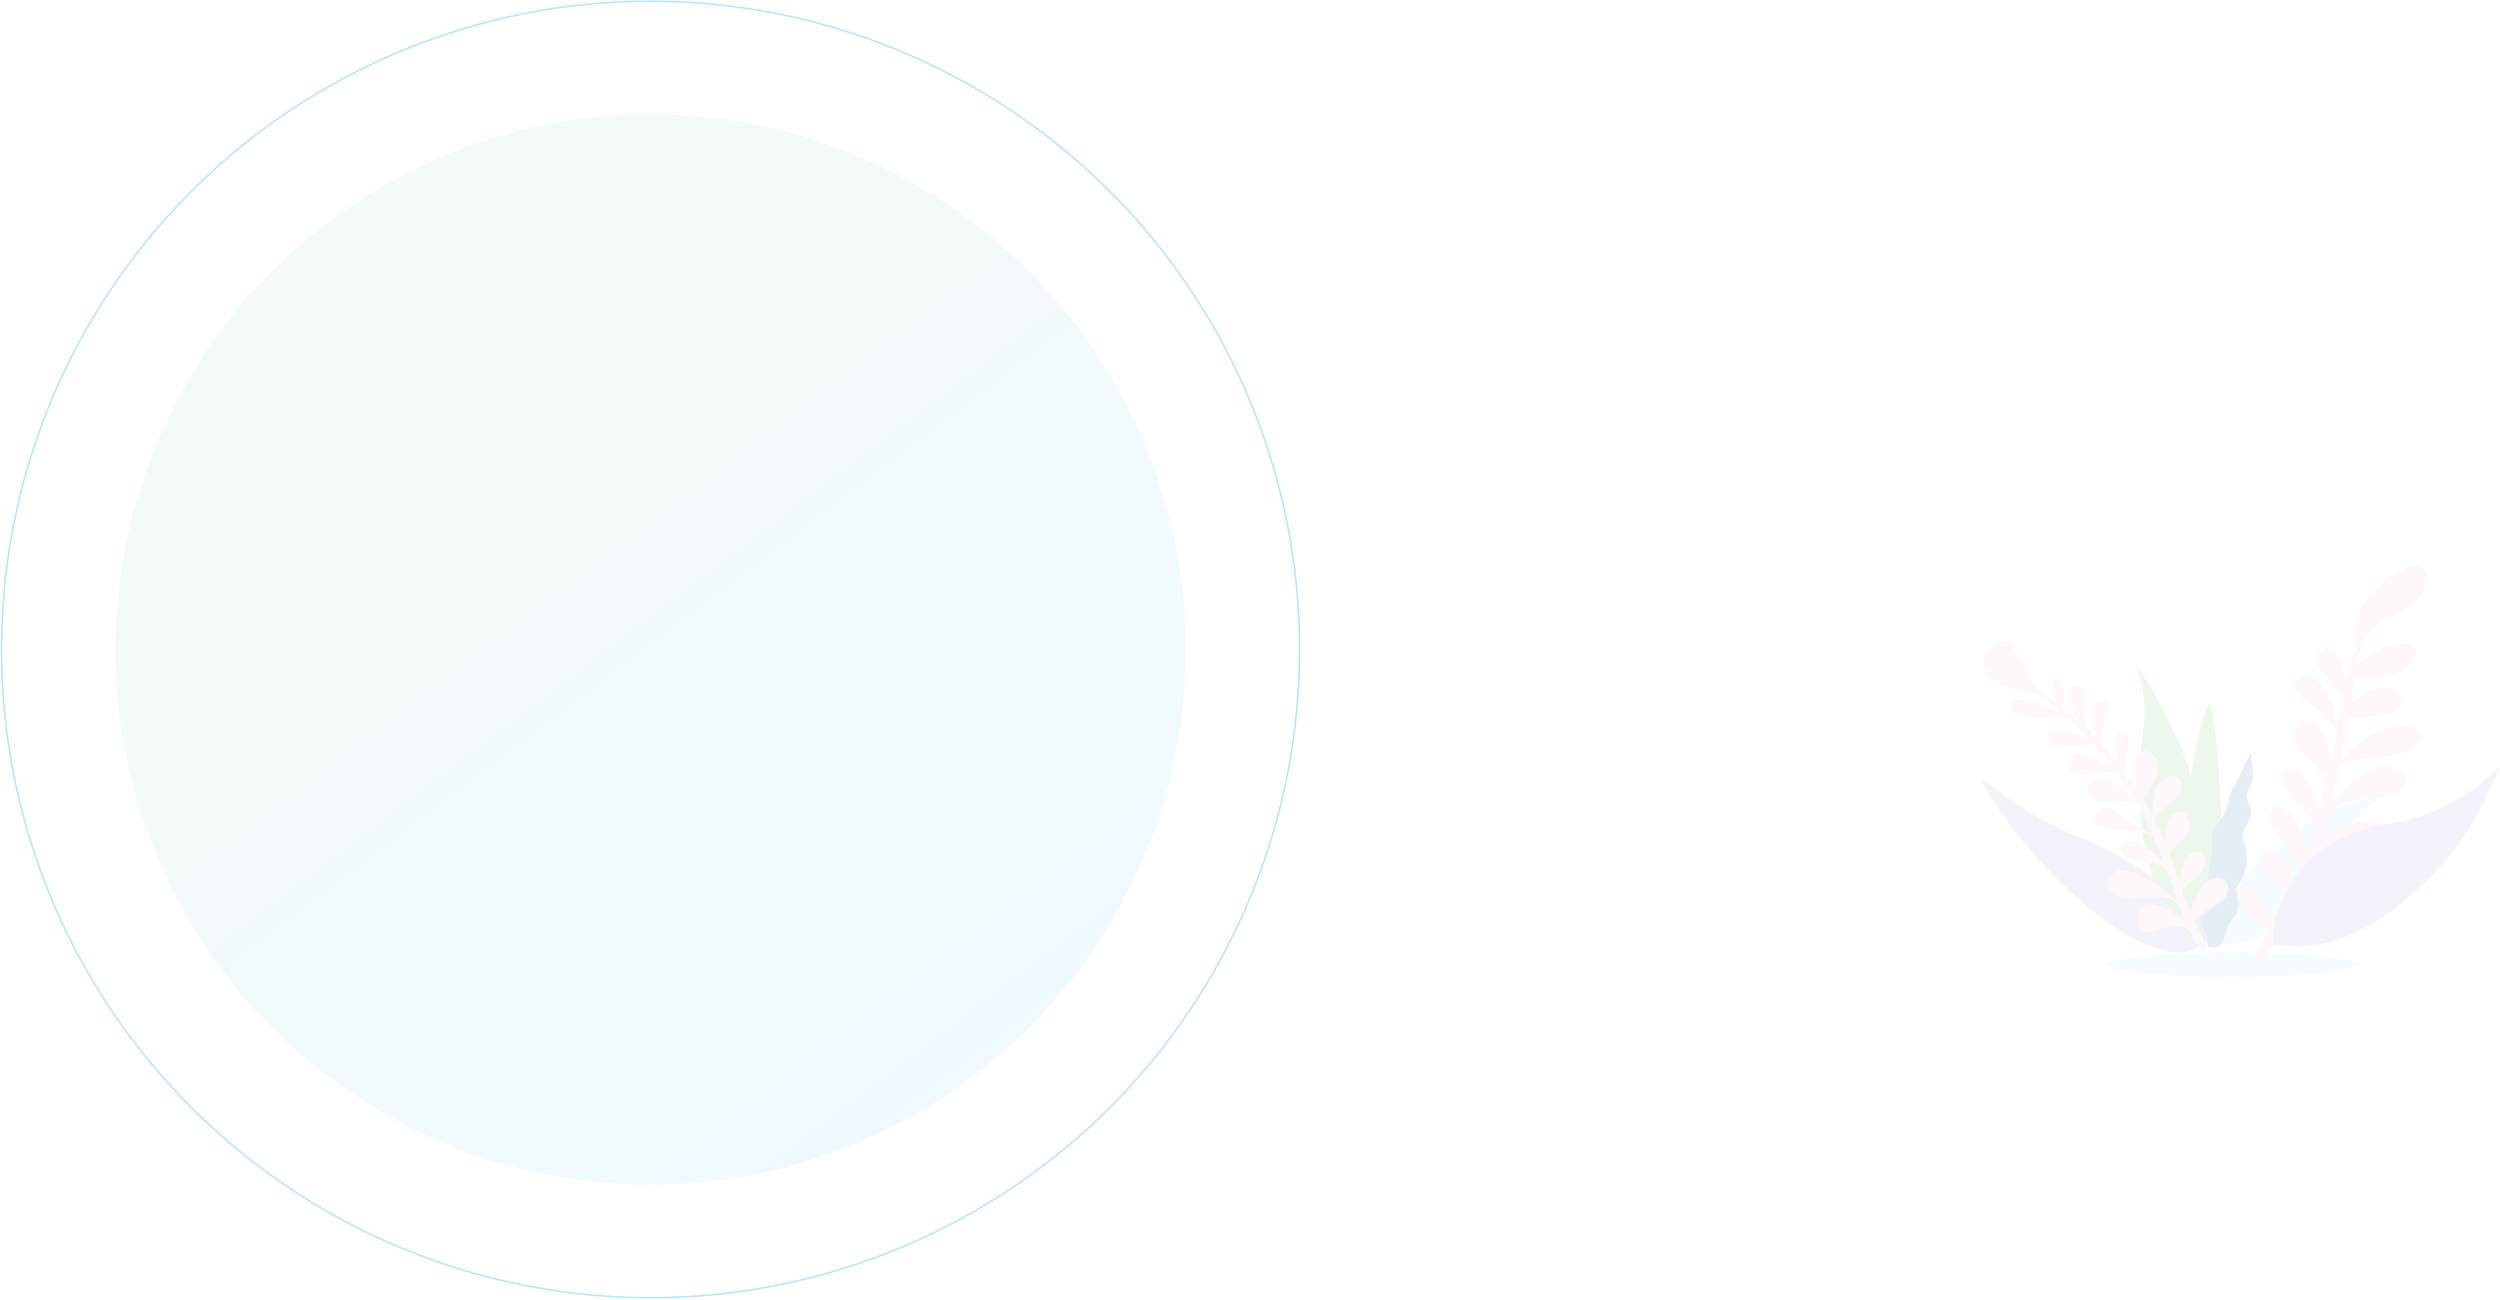 <svg width="1614" height="839" viewBox="0 0 1614 839" fill="none" xmlns="http://www.w3.org/2000/svg">
<g opacity="0.104">
<ellipse cx="1441.5" cy="622.795" rx="81" ry="8" fill="#B3E5FC"/>
<path fill-rule="evenodd" clip-rule="evenodd" d="M1344.33 541.416C1305.67 525.758 1288.95 508.535 1278.5 502.795C1309.32 560.728 1392.4 636.927 1423.22 608.743C1431.58 601.436 1398.15 563.338 1344.33 541.416Z" fill="#9083D5"/>
<path fill-rule="evenodd" clip-rule="evenodd" d="M1425.52 609.55C1426.04 613.735 1483.56 609.55 1502.38 562.479C1517.54 525.869 1529.57 520.638 1539.5 512.795C1464.73 524.301 1424.47 599.089 1425.52 609.55Z" fill="#B3E5FC"/>
<path fill-rule="evenodd" clip-rule="evenodd" d="M1562.26 365.075C1560.24 364.399 1557.55 365.075 1555.53 365.751C1535.35 372.499 1515.85 394.766 1521.23 418.385C1517.87 425.806 1515.85 433.23 1513.83 442.001C1513.83 435.253 1513.16 427.155 1507.78 421.756C1501.05 415.008 1496.34 419.731 1496.34 426.48C1496.34 433.228 1499.71 434.577 1504.41 439.976C1508.45 444.026 1510.47 448.749 1512.49 450.098C1511.81 452.797 1511.81 455.497 1511.14 458.196C1510.47 462.246 1509.8 466.293 1509.12 470.343C1508.45 468.318 1508.45 466.293 1508.45 465.62C1506.43 457.522 1504.41 448.076 1497.69 440.652C1490.96 433.904 1482.22 434.579 1481.54 442.677C1480.87 449.425 1490.29 453.472 1496.34 458.196C1503.07 463.595 1505.76 468.318 1509.12 472.365C1507.78 479.114 1506.43 485.862 1505.09 492.61C1504.41 484.513 1501.05 475.066 1497.69 469.667C1490.96 460.221 1482.89 466.969 1481.54 473.717C1480.2 481.139 1486.93 486.538 1492.31 491.937C1496.34 495.987 1500.38 501.383 1502.4 504.084C1501.72 507.458 1500.38 510.832 1499.71 514.207C1499.03 516.905 1498.36 519.606 1497.69 522.304C1496.34 515.556 1492.98 508.807 1488.94 504.084C1486.25 501.386 1482.21 495.311 1478.18 495.987C1472.8 495.987 1472.8 502.735 1474.14 506.782C1477.51 516.229 1490.29 523.653 1494.99 531.75C1492.98 538.499 1490.96 544.571 1488.27 551.319C1488.27 543.898 1484.9 535.124 1482.89 530.401C1480.87 526.351 1476.83 521.628 1472.12 520.955C1466.74 520.279 1464.73 525.678 1466.07 530.401C1467.42 535.124 1470.78 539.848 1474.14 543.898C1477.51 548.621 1480.87 555.369 1484.9 559.417C1483.56 562.115 1482.21 565.489 1481.54 568.19C1481.54 568.866 1480.87 569.539 1480.87 569.539C1480.19 567.514 1479.52 565.489 1479.52 564.14C1478.18 559.417 1476.16 554.693 1471.45 551.992C1466.74 549.292 1460.69 548.618 1459.34 551.992C1458 554.691 1460.02 559.414 1462.71 562.788C1465.4 566.162 1469.43 568.187 1472.8 571.561C1474.81 573.586 1476.16 575.611 1477.5 577.634C1474.14 584.382 1470.78 590.454 1467.41 596.527C1466.07 591.128 1462.03 582.357 1460.69 580.332C1458.67 576.958 1455.3 573.584 1451.27 572.235C1447.23 570.885 1443.2 571.559 1441.85 574.26C1440.51 577.634 1443.2 581.681 1446.56 584.382C1448.58 586.407 1460.69 598.552 1464.72 600.577C1461.36 606.649 1458 612.724 1454.63 618.796C1453.29 620.821 1457.32 624.195 1458.67 622.17C1464.72 615.422 1469.43 608.001 1474.14 599.903C1476.83 600.579 1480.19 599.227 1482.89 599.903C1487.59 601.252 1492.98 603.277 1497.68 604.627C1502.39 605.302 1507.77 604.627 1509.12 599.903C1509.12 598.554 1509.12 597.205 1508.45 595.853C1506.43 591.803 1501.05 589.781 1497.01 589.781C1490.28 589.105 1482.89 590.457 1476.83 593.155C1479.52 587.756 1482.21 582.359 1484.23 577.636C1484.9 577.636 1485.57 576.96 1485.57 576.96C1488.26 575.611 1490.96 574.262 1494.32 574.262C1497.01 574.262 1499.7 574.938 1502.39 575.611C1506.43 576.287 1509.79 576.96 1513.15 576.96C1517.19 576.96 1521.22 576.285 1523.24 573.586C1525.26 570.888 1525.26 566.165 1521.9 563.464C1519.88 561.439 1516.52 560.766 1513.83 560.766C1505.75 560.09 1498.36 562.791 1492.97 566.838C1490.28 568.863 1488.27 570.888 1486.25 572.91C1488.94 566.162 1491.63 559.414 1494.32 551.992C1497.01 551.317 1500.37 550.643 1503.74 550.643C1508.44 550.643 1512.48 550.643 1517.19 551.319C1521.23 551.319 1525.93 551.319 1529.3 550.643C1535.35 548.618 1539.39 543.895 1539.39 538.496C1539.39 536.471 1539.39 533.097 1537.37 531.748C1534.68 529.723 1531.32 529.05 1528.62 529.723C1519.88 530.399 1512.48 533.097 1505.75 537.144C1503.74 538.493 1500.37 541.194 1497.01 543.893C1499.03 537.144 1501.05 531.072 1503.06 524.324C1509.11 520.274 1515.84 516.902 1524.59 515.551C1529.3 514.875 1534.68 514.875 1539.39 514.201C1544.09 513.526 1548.8 512.176 1551.49 508.802C1553.51 506.104 1554.18 501.381 1550.82 498.68C1550.15 498.004 1548.8 497.331 1547.46 496.655C1538.71 492.605 1530.64 495.979 1524.59 500.705C1518.53 505.428 1509.79 512.176 1505.08 519.598C1507.1 510.825 1509.12 502.727 1511.13 493.957C1515.17 491.258 1521.22 490.583 1525.93 489.907C1534.68 488.558 1544.09 488.558 1552.17 485.857C1557.55 483.832 1562.26 481.134 1563.6 476.41C1563.6 475.735 1564.27 475.061 1563.6 473.712C1562.93 472.363 1560.91 471.014 1559.56 470.338C1555.53 468.313 1550.82 468.313 1546.78 468.989C1536.69 470.338 1527.95 475.061 1520.55 481.136C1517.19 484.51 1513.82 487.884 1511.13 491.258C1513.15 483.161 1514.5 474.388 1515.84 465.617C1515.84 464.941 1515.84 464.268 1515.84 463.592C1521.89 463.592 1527.95 462.243 1534 462.243C1540.06 461.567 1546.11 460.894 1549.47 456.844C1550.15 455.495 1550.82 453.47 1550.82 452.121C1550.14 448.747 1546.78 446.048 1543.42 444.699C1540.06 443.35 1536.69 444.023 1534 444.699C1529.97 445.375 1523.24 449.423 1517.86 453.472C1518.53 448.749 1519.2 443.35 1519.88 438.627C1528.62 436.602 1538.04 437.951 1546.11 435.253C1552.84 433.228 1557.55 429.18 1559.57 423.106C1560.24 421.756 1560.24 419.056 1558.89 417.706C1557.55 416.357 1555.53 415.681 1554.18 415.681C1545.44 415.006 1537.37 417.706 1531.31 421.754C1529.3 423.103 1523.24 427.153 1520.55 431.2C1522.57 423.103 1525.26 415.681 1529.97 408.933C1533.33 405.559 1536.7 402.185 1540.73 400.16C1546.11 397.462 1551.49 394.761 1556.2 391.387C1560.91 388.013 1564.95 383.289 1566.29 377.89C1568.99 373.172 1566.97 367.1 1562.26 365.075Z" fill="#F8BBD0"/>
<path fill-rule="evenodd" clip-rule="evenodd" d="M1414.24 501.265C1412.66 487.602 1387.4 438.729 1379.5 429.795C1393.19 475.516 1373.71 467.632 1384.24 544.885C1387.4 568.008 1403.71 604.795 1417.4 604.795C1430.03 604.795 1430.56 587.978 1432.66 582.198C1437.4 566.431 1432.14 462.905 1426.35 453.445C1417.93 472.362 1415.29 498.111 1414.24 501.265Z" fill="#4CAF50"/>
<path fill-rule="evenodd" clip-rule="evenodd" d="M1453.49 485.795C1448.83 492.592 1446.76 500.957 1442.1 507.754C1438.48 512.982 1439 520.301 1435.9 525.53C1433.31 531.28 1428.13 533.894 1427.62 541.737C1427.62 545.396 1428.65 548.534 1428.14 551.67C1427.62 555.853 1426.07 559.513 1426.07 564.217C1426.07 567.355 1427.1 570.491 1427.1 573.105C1427.1 581.47 1414.16 595.064 1424.51 602.383C1423.99 609.181 1425.03 611.795 1428.65 611.795C1436.42 611.795 1435.9 603.952 1437.45 599.771C1439 594.543 1444.69 591.407 1445.21 584.609C1445.73 580.95 1443.66 576.767 1443.66 573.631C1444.18 571.017 1446.25 569.971 1447.28 567.881C1450.39 562.652 1450.9 556.379 1450.39 550.629C1450.39 546.969 1447.28 541.741 1447.8 538.605C1448.83 532.331 1454.53 530.762 1452.97 522.398C1452.46 519.784 1450.39 516.648 1450.39 514.034C1450.39 511.419 1452.46 509.329 1452.97 507.236C1456.08 499.911 1453.49 492.592 1453.49 485.795V485.795Z" fill="#01579B"/>
<path fill-rule="evenodd" clip-rule="evenodd" d="M1428.27 567.516C1421.42 570.148 1415.62 580.151 1414.04 589.628C1412.46 584.89 1410.35 580.678 1408.77 575.941C1411.94 569.623 1420.37 566.991 1423 559.093C1425.64 550.671 1417.73 546.458 1411.94 553.303C1409.3 556.463 1407.72 564.358 1407.19 570.15C1406.14 566.991 1404.56 562.253 1403.5 559.095C1402.45 556.463 1401.4 553.305 1400.34 550.673C1404.56 544.883 1416.15 540.143 1413.52 530.141C1411.41 523.296 1403.5 521.718 1400.34 529.088C1398.76 532.773 1397.71 538.565 1397.71 543.828C1395.6 538.563 1393.49 533.298 1390.85 528.561C1395.07 521.191 1409.3 516.453 1408.24 506.449C1407.19 498.026 1397.18 500.658 1393.49 506.449C1389.8 512.239 1389.8 519.611 1389.8 526.981C1387.69 523.296 1386.11 519.611 1384 515.926C1386.64 509.081 1394.54 502.238 1393.49 493.814C1391.91 485.391 1382.42 480.126 1378.74 490.654C1376.63 496.444 1377.68 502.762 1379.79 509.079C1377.15 505.394 1374.52 501.182 1371.88 497.497C1371.88 494.864 1371.88 491.179 1372.94 487.494C1373.99 483.282 1375.57 478.544 1373.47 474.859C1369.78 468.015 1365.56 473.807 1365.56 479.597C1365.03 483.809 1366.61 488.02 1368.19 492.759C1365.03 488.547 1359.76 482.757 1356.6 479.072C1356.07 470.649 1368.19 448.537 1354.49 453.275C1348.17 455.38 1350.8 469.069 1353.96 476.439C1351.86 474.334 1347.11 469.595 1346.59 469.595C1346.06 462.75 1348.69 439.587 1339.21 442.22C1331.83 444.325 1337.1 456.434 1340.26 462.224C1340.79 462.752 1341.32 463.804 1341.84 465.384C1338.68 462.224 1334.99 459.594 1331.83 456.962C1332.36 454.329 1332.89 450.644 1332.36 446.959C1332.36 444.327 1330.25 433.797 1325.51 440.114C1323.93 442.22 1325.51 449.592 1328.14 454.329C1325.51 452.224 1322.87 450.644 1320.24 449.064C1303.37 434.324 1301.79 406.947 1288.62 415.372C1272.8 425.374 1283.87 436.957 1290.2 440.642C1295.47 443.801 1305.48 447.486 1316.02 448.539C1318.66 450.644 1330.25 459.594 1331.31 461.174C1320.76 455.909 1300.21 445.379 1298.63 456.436C1297.05 466.439 1323.4 462.226 1333.41 463.281C1337.63 466.966 1347.64 476.969 1348.7 478.021C1343.96 475.916 1339.21 471.704 1333.94 471.176C1329.2 470.649 1320.24 472.756 1322.35 478.021C1325.51 485.918 1337.1 481.706 1343.43 481.181C1347.64 480.654 1350.28 481.708 1351.33 480.654C1356.08 485.918 1360.82 491.183 1365.04 496.973C1357.66 491.183 1338.16 480.126 1336.05 491.709C1333.41 506.449 1356.08 496.973 1366.09 498.553C1370.31 504.343 1374.52 510.661 1378.21 516.453C1372.94 511.715 1368.2 506.451 1360.82 503.818C1353.97 501.713 1344.48 503.291 1348.7 513.295C1351.86 520.665 1365.04 516.455 1372.41 517.508C1375.58 518.035 1378.21 519.087 1380.32 519.613C1383.48 525.403 1386.64 531.72 1389.28 538.038C1375.05 533.3 1356.6 511.188 1352.39 526.456C1348.7 540.143 1374.52 531.72 1390.33 540.143C1392.97 545.933 1395.07 551.725 1397.18 557.515C1394.02 553.303 1389.81 550.145 1385.59 546.986C1382.43 544.353 1369.78 539.088 1368.72 547.513C1367.67 555.936 1382.95 556.463 1387.7 556.99C1392.44 557.517 1395.6 559.095 1398.76 561.728C1399.29 562.78 1403.51 576.468 1405.62 582.26C1398.76 573.837 1362.4 548.04 1361.87 571.205C1361.35 585.945 1389.28 577.522 1397.18 579.102C1402.45 580.155 1405.09 582.262 1406.67 584.892C1407.73 588.052 1409.31 591.21 1410.36 594.37C1401.4 587.525 1381.37 575.945 1380.32 591.737C1378.74 610.162 1398.77 597.002 1403.51 597.527C1407.73 598.055 1412.47 597.527 1414.05 602.265C1415.63 605.95 1417.74 609.635 1420.38 612.795C1421.96 615.427 1425.65 612.267 1424.59 610.162C1421.96 605.425 1419.32 600.16 1417.21 594.895C1421.96 588.577 1435.13 582.787 1437.77 578.048C1440.4 570.148 1435.65 564.358 1428.27 567.516Z" fill="#F8BBD0"/>
<path fill-rule="evenodd" clip-rule="evenodd" d="M1545.17 531.338C1470.07 541.49 1465.34 605.78 1468.04 609.842C1499.17 613.904 1531.64 606.458 1576.29 558.41C1599.97 532.694 1612.82 496.826 1613.5 494.795C1601.32 509.681 1570.2 527.954 1545.17 531.338Z" fill="#9083D5"/>
</g>
<ellipse cx="420" cy="419.294" rx="419" ry="418.5" stroke="#B3E5FC"/>
<circle opacity="0.197" cx="420" cy="419.295" r="345.5" fill="url(#paint0_linear_357_6642)"/>
<defs>
<linearGradient id="paint0_linear_357_6642" x1="-101.773" y1="400.352" x2="308.425" y2="940.174" gradientUnits="userSpaceOnUse">
<stop stop-color="#C8E6C9"/>
<stop offset="1" stop-color="#B3E5FC"/>
</linearGradient>
</defs>
</svg>
